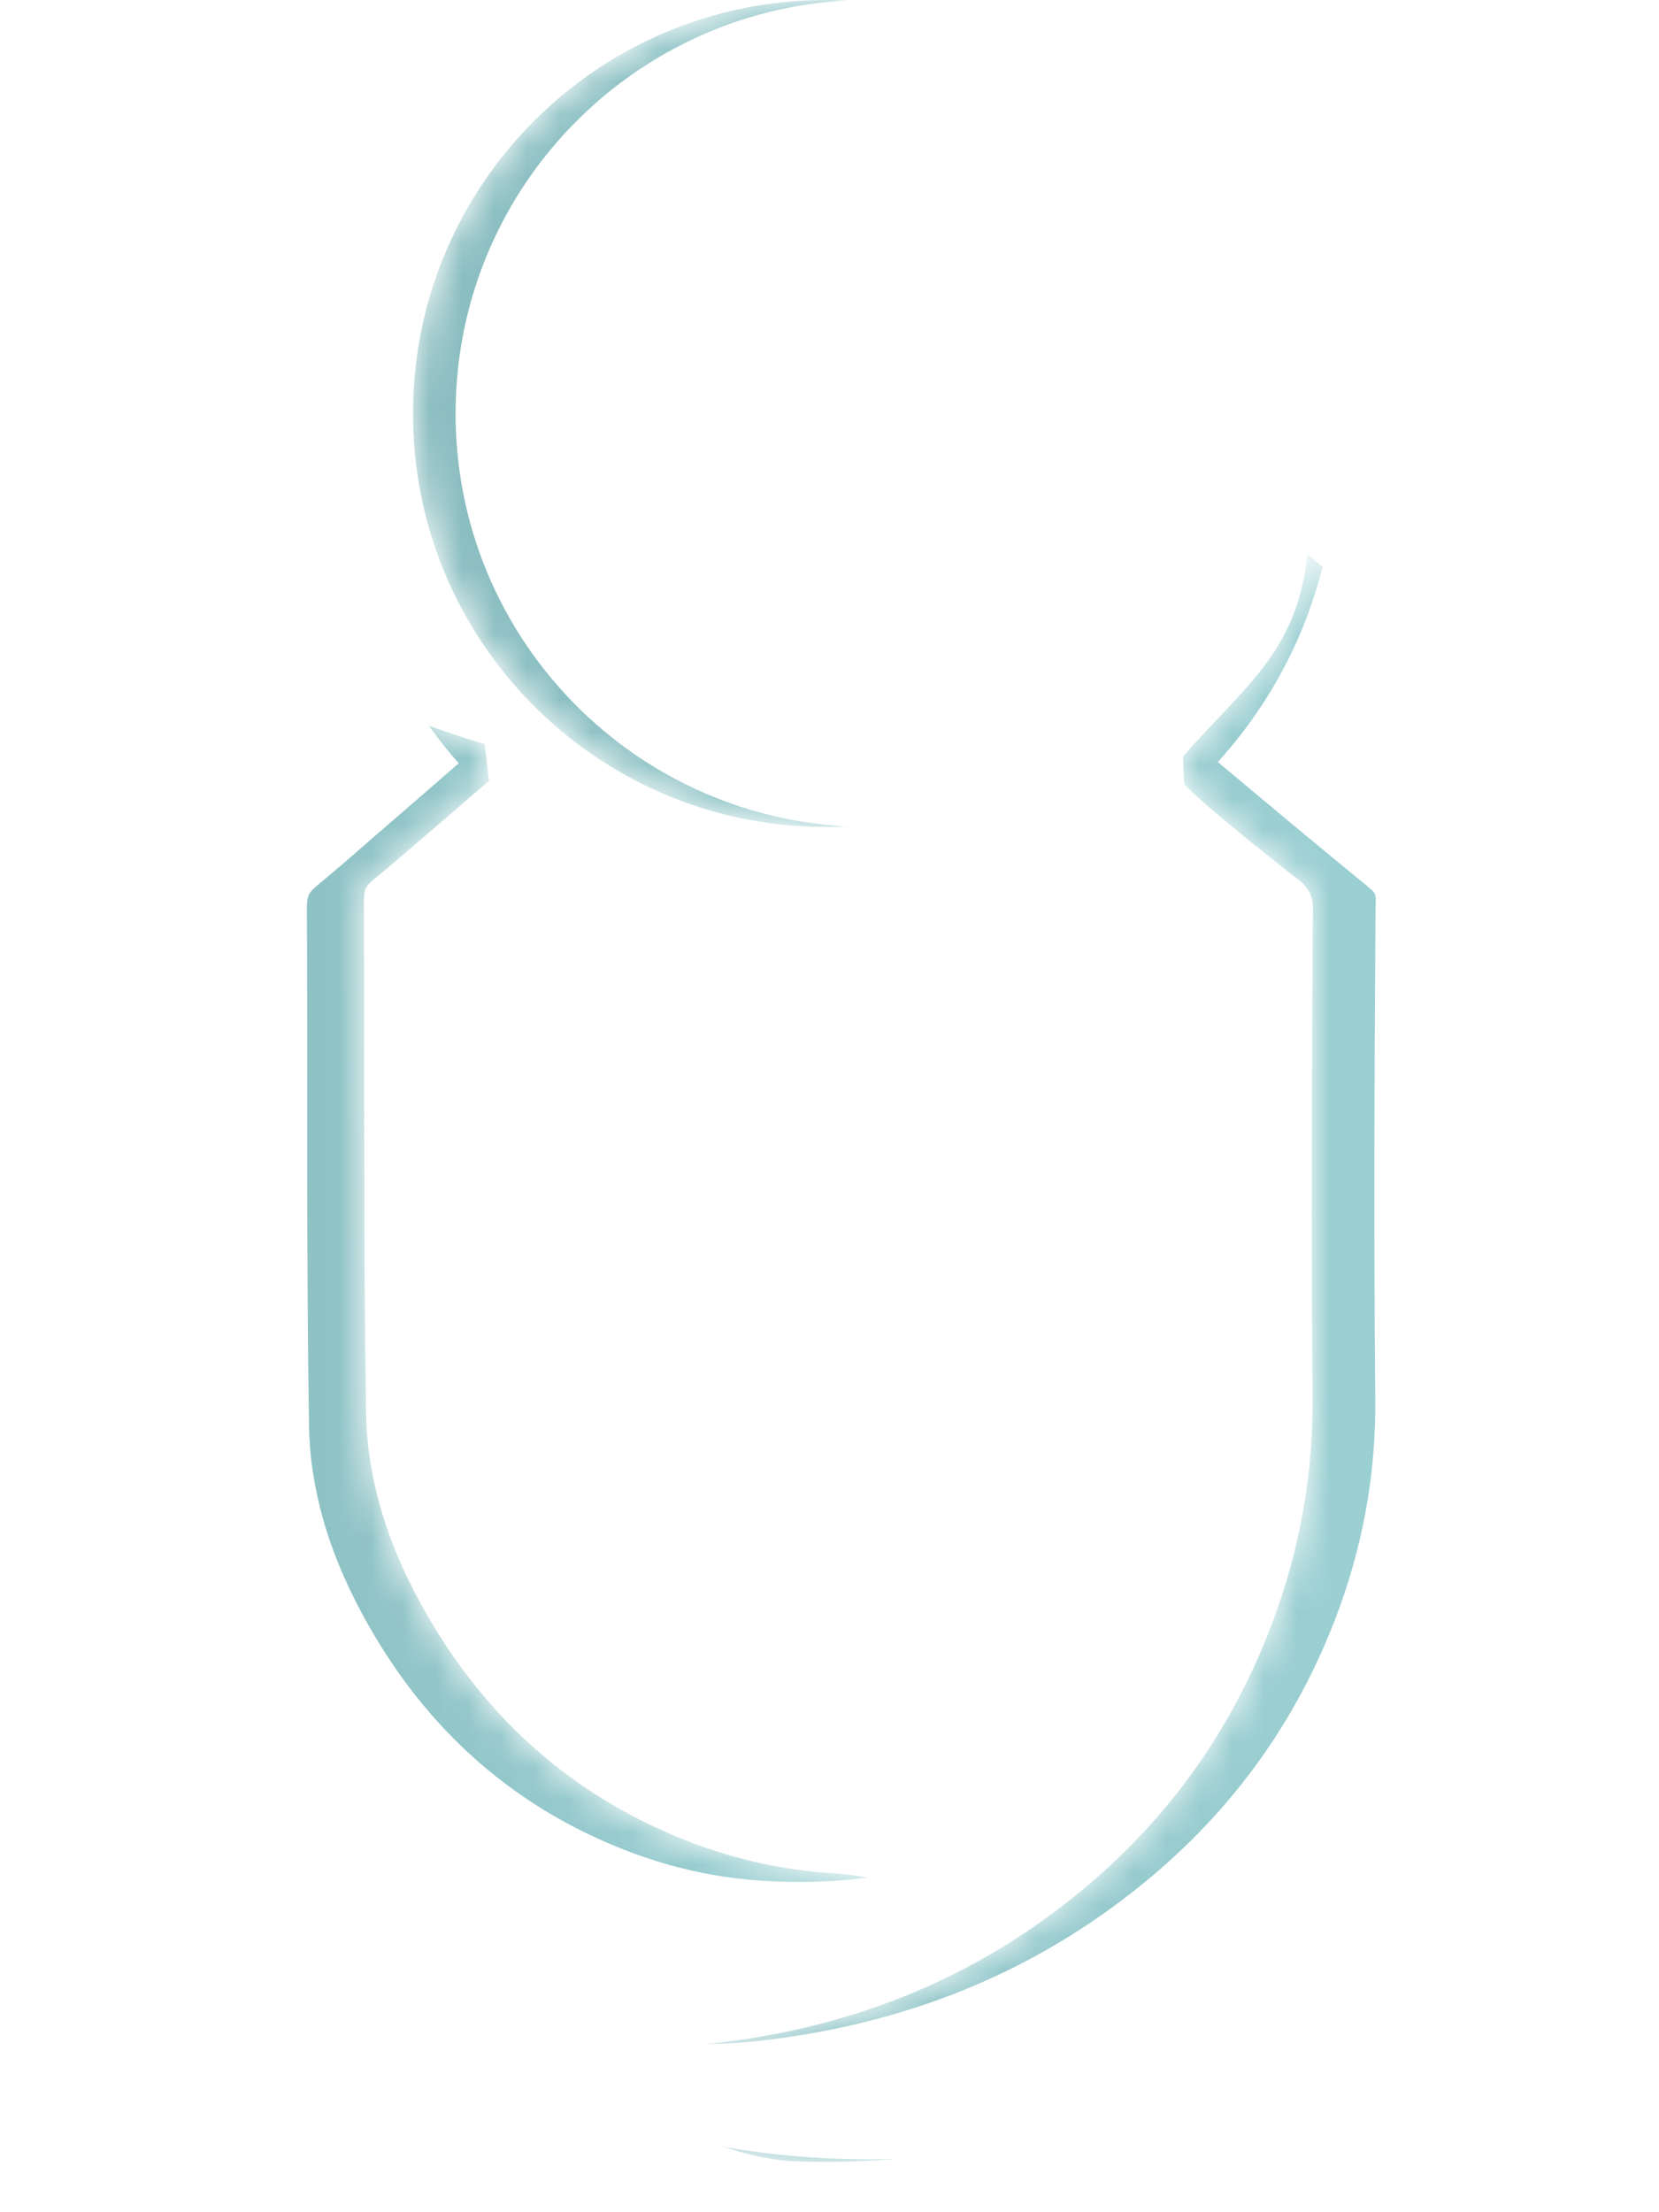 <?xml version="1.0" encoding="UTF-8"?>
<svg width="51px" height="68px" viewBox="0 0 51 68" version="1.1" xmlns="http://www.w3.org/2000/svg" xmlns:xlink="http://www.w3.org/1999/xlink">
    <title>38669AA7-0C3A-4A9D-BA11-91B14975B710</title>
    <defs>
        <filter id="filter-1">
            <feColorMatrix in="SourceGraphic" type="matrix" values="0 0 0 0 0 0 0 0 0 0 0 0 0 0 0 0 0 0 1 0"></feColorMatrix>
        </filter>
        <path d="M12.693,25.419 C12.657,25.419 12.621,25.419 12.585,25.419 C5.577,25.362 -0.063,19.624 0.001,12.603 C0.057,5.62 5.73,0 12.688,0 C12.724,0 12.76,0 12.797,0 C19.808,0.058 25.44,5.798 25.385,12.817 C25.324,19.802 19.653,25.419 12.693,25.419" id="path-2"></path>
        <linearGradient x1="-0%" y1="50%" x2="100%" y2="50%" id="linearGradient-4">
            <stop stop-color="#89BCBF" offset="0%"></stop>
            <stop stop-color="#9FD4D7" offset="100%"></stop>
        </linearGradient>
        <path d="M16.858,39.541 C16.332,39.541 15.763,39.485 15.057,39.343 C11.779,38.683 8.815,37.294 6.271,35.082 C4.695,33.713 3.354,32.167 2.342,30.344 C0.854,27.668 -0.001,24.82 1.44408529e-06,21.73 C0.008,15.593 0.06,8.929 0.029,2.798 C0.025,1.967 0.375,1.952 1.008,1.423 C2.346,0.302 3.868,0 5.12,0 C6.589,0 7.688,0.416 7.688,0.416 C7.688,0.416 9.18,1.212 11.99,2.063 L12.121,3.19 C12.121,3.19 9.241,5.683 8.684,6.134 C8.328,6.417 8.272,6.493 8.275,6.963 C8.301,12.256 8.255,17.343 8.343,22.633 C8.383,25.006 9.22,27.207 10.451,29.225 C12.044,31.833 14.199,33.876 16.968,35.23 C18.733,36.089 20.582,36.625 22.566,36.76 C23.984,36.856 24.312,37.077 24.735,37.077 C25.068,37.077 25.46,36.94 26.489,36.497 C24.109,38.063 23.092,38.694 20.24,39.107 C18.788,39.318 17.909,39.541 16.858,39.541 M26.689,36.927 C26.625,36.927 26.634,36.819 26.644,36.706 C26.677,36.768 26.723,36.83 26.796,36.876 C26.747,36.912 26.713,36.927 26.689,36.927 M26.65,36.706 C26.591,36.597 26.573,36.491 26.516,36.491 C26.508,36.491 26.499,36.493 26.49,36.497 C26.535,36.468 26.569,36.456 26.594,36.456 C26.67,36.456 26.662,36.573 26.652,36.691 C26.651,36.696 26.65,36.701 26.65,36.706" id="path-5"></path>
        <linearGradient x1="-0.001%" y1="50%" x2="99.999%" y2="50%" id="linearGradient-7">
            <stop stop-color="#89BCBF" offset="0%"></stop>
            <stop stop-color="#9FD4D7" offset="100%"></stop>
        </linearGradient>
        <path d="M15.028,49.426 C14.742,49.426 14.454,49.422 14.167,49.413 C12.175,49.35 10.578,48.354 8.688,47.781 C6.227,47.032 4.949,46.58 2.881,45.007 C2.409,44.645 1.955,44.26 1.506,43.869 C2.06,44.169 2.592,44.452 3.134,44.715 C4.659,45.456 4.903,45.235 6.576,45.532 C7.721,45.736 8.865,45.863 10.014,45.863 C10.571,45.863 11.129,45.833 11.689,45.767 C15.658,45.308 19.29,43.925 22.471,41.419 C25.375,39.139 27.49,36.255 28.784,32.754 C29.603,30.541 30.008,28.263 29.983,25.877 C29.938,21.097 29.96,15.636 29.995,10.854 C29.995,10.263 29.476,9.961 29.476,9.961 C29.476,9.961 26.697,7.792 26.038,7.078 L25.998,6.231 C27.876,4.071 29.518,3.031 29.825,0 C32.638,2.467 34.693,3.501 37.507,5.907 C38.154,6.464 38.08,6.492 38.071,7.396 C38.033,13.485 38.03,20.153 38.065,26.241 C38.08,28.802 37.635,31.259 36.794,33.647 C34.49,40.202 30.127,44.823 23.933,47.61 C21.103,48.886 18.116,49.426 15.028,49.426 M1.506,43.869 C1.094,43.645 0.671,43.412 0.222,43.171 C0.275,43.164 0.322,43.136 0.367,43.107 C0.419,43.074 0.467,43.041 0.518,43.041 C0.546,43.041 0.575,43.052 0.605,43.078 C0.905,43.341 1.205,43.606 1.506,43.869 M0.2,43.18 C0.141,43.18 0.076,43.148 0,43.054 C0.075,43.095 0.149,43.137 0.222,43.178 C0.215,43.18 0.207,43.18 0.2,43.18" id="path-8"></path>
        <linearGradient x1="0%" y1="50%" x2="100%" y2="50%" id="linearGradient-10">
            <stop stop-color="#89BCBF" offset="0%"></stop>
            <stop stop-color="#9FD4D7" offset="100%"></stop>
        </linearGradient>
    </defs>
    <g id="Page-1" stroke="none" stroke-width="1" fill="none" fill-rule="evenodd">
        <g id="Artboard-Copy" transform="translate(-957, -1041)">
            <g id="Group-7" transform="translate(271, 1041)">
                <g id="logo-/-white-copy-2" transform="translate(551.5, 0)" filter="url(#filter-1)">
                    <g transform="translate(135.3, 0)" id="logo-/-white">
                        <g id="Group-5" transform="translate(11.896, 0)">
                            <mask id="mask-3" fill="white">
                                <use xlink:href="#path-2"></use>
                            </mask>
                            <g id="Clip-4"></g>
                            <path d="M12.693,25.419 C12.657,25.419 12.621,25.419 12.585,25.419 C5.577,25.362 -0.063,19.624 0.001,12.603 C0.057,5.62 5.73,0 12.688,0 C12.724,0 12.76,0 12.797,0 C19.808,0.058 25.44,5.798 25.385,12.817 C25.324,19.802 19.653,25.419 12.693,25.419" id="Fill-3" fill="url(#linearGradient-4)" mask="url(#mask-3)"></path>
                        </g>
                        <path d="M38.591,12.816 C38.529,19.833 32.801,25.476 25.791,25.419 C18.783,25.36 13.143,19.62 13.206,12.603 C13.263,5.584 18.995,-0.057 26.002,0 C33.014,0.058 38.646,5.796 38.591,12.816" id="Fill-6" fill="#FFFFFF"></path>
                        <g id="Group-9" transform="translate(2.112, 20.811)">
                            <mask id="mask-6" fill="white">
                                <use xlink:href="#path-5"></use>
                            </mask>
                            <g id="Clip-8"></g>
                            <path d="M16.858,39.541 C16.332,39.541 15.763,39.485 15.057,39.343 C11.779,38.683 8.815,37.294 6.271,35.082 C4.695,33.713 3.354,32.167 2.342,30.344 C0.854,27.668 -0.001,24.82 1.44408529e-06,21.73 C0.008,15.593 0.06,8.929 0.029,2.798 C0.025,1.967 0.375,1.952 1.008,1.423 C2.346,0.302 3.868,0 5.12,0 C6.589,0 7.688,0.416 7.688,0.416 C7.688,0.416 9.18,1.212 11.99,2.063 L12.121,3.19 C12.121,3.19 9.241,5.683 8.684,6.134 C8.328,6.417 8.272,6.493 8.275,6.963 C8.301,12.256 8.255,17.343 8.343,22.633 C8.383,25.006 9.22,27.207 10.451,29.225 C12.044,31.833 14.199,33.876 16.968,35.23 C18.733,36.089 20.582,36.625 22.566,36.76 C23.984,36.856 24.312,37.077 24.735,37.077 C25.068,37.077 25.46,36.94 26.489,36.497 C24.109,38.063 23.092,38.694 20.24,39.107 C18.788,39.318 17.909,39.541 16.858,39.541 M26.689,36.927 C26.625,36.927 26.634,36.819 26.644,36.706 C26.677,36.768 26.723,36.83 26.796,36.876 C26.747,36.912 26.713,36.927 26.689,36.927 M26.65,36.706 C26.591,36.597 26.573,36.491 26.516,36.491 C26.508,36.491 26.499,36.493 26.49,36.497 C26.535,36.468 26.569,36.456 26.594,36.456 C26.67,36.456 26.662,36.573 26.652,36.691 C26.651,36.696 26.65,36.701 26.65,36.706" id="Fill-7" fill="url(#linearGradient-7)" mask="url(#mask-6)"></path>
                        </g>
                        <g id="Group-12" transform="translate(9.566, 17.026)">
                            <mask id="mask-9" fill="white">
                                <use xlink:href="#path-8"></use>
                            </mask>
                            <g id="Clip-11"></g>
                            <path d="M15.028,49.426 C14.742,49.426 14.454,49.422 14.167,49.413 C12.175,49.35 10.578,48.354 8.688,47.781 C6.227,47.032 4.949,46.58 2.881,45.007 C2.409,44.645 1.955,44.26 1.506,43.869 C2.06,44.169 2.592,44.452 3.134,44.715 C4.659,45.456 4.903,45.235 6.576,45.532 C7.721,45.736 8.865,45.863 10.014,45.863 C10.571,45.863 11.129,45.833 11.689,45.767 C15.658,45.308 19.29,43.925 22.471,41.419 C25.375,39.139 27.49,36.255 28.784,32.754 C29.603,30.541 30.008,28.263 29.983,25.877 C29.938,21.097 29.96,15.636 29.995,10.854 C29.995,10.263 29.476,9.961 29.476,9.961 C29.476,9.961 26.697,7.792 26.038,7.078 L25.998,6.231 C27.876,4.071 29.518,3.031 29.825,0 C32.638,2.467 34.693,3.501 37.507,5.907 C38.154,6.464 38.08,6.492 38.071,7.396 C38.033,13.485 38.03,20.153 38.065,26.241 C38.08,28.802 37.635,31.259 36.794,33.647 C34.49,40.202 30.127,44.823 23.933,47.61 C21.103,48.886 18.116,49.426 15.028,49.426 M1.506,43.869 C1.094,43.645 0.671,43.412 0.222,43.171 C0.275,43.164 0.322,43.136 0.367,43.107 C0.419,43.074 0.467,43.041 0.518,43.041 C0.546,43.041 0.575,43.052 0.605,43.078 C0.905,43.341 1.205,43.606 1.506,43.869 M0.2,43.18 C0.141,43.18 0.076,43.148 0,43.054 C0.075,43.095 0.149,43.137 0.222,43.178 C0.215,43.18 0.207,43.18 0.2,43.18" id="Fill-10" fill="url(#linearGradient-10)" mask="url(#mask-9)"></path>
                        </g>
                        <path d="M1.38,22.833 C0.766,23.358 0.507,23.373 0.513,24.193 C0.542,30.265 0.536,36.861 0.528,42.931 C0.526,45.989 1.38,48.809 2.831,51.459 C3.82,53.263 5.139,54.794 6.672,56.146 C9.152,58.334 12.045,59.711 15.238,60.365 C17.298,60.786 19.393,60.835 21.515,60.52 C24.296,60.113 26.803,59.095 29.122,57.546 C29.474,57.31 29.793,57.018 30.129,56.751 C29.921,56.614 29.783,56.597 29.67,56.647 C27.394,57.641 25.034,57.976 22.562,57.806 C20.628,57.675 18.828,57.142 17.107,56.291 C14.41,54.954 12.307,52.933 10.757,50.351 C9.556,48.353 8.741,46.175 8.699,43.828 C8.615,38.59 8.66,33.211 8.635,27.971 C8.63,27.506 8.691,27.431 9.032,27.151 C9.575,26.704 10.22,26.138 10.751,25.675 C11.604,24.939 12.456,24.198 13.303,23.462 C11.403,21.31 10.14,18.563 9.818,15.534 C7.007,17.965 4.215,20.425 1.38,22.833" id="Fill-13" fill="#FFFFFF"></path>
                        <path d="M49.28,23.105 C46.362,20.714 43.108,17.985 40.19,15.534 C39.871,18.548 38.585,21.276 36.638,23.422 C38.087,24.637 39.687,25.977 41.118,27.145 C41.574,27.517 41.49,27.436 41.486,28.023 C41.452,32.777 41.433,38.208 41.478,42.961 C41.505,45.333 41.084,47.597 40.234,49.799 C38.892,53.278 36.694,56.145 33.688,58.409 C30.388,60.903 26.623,62.279 22.504,62.736 C20.725,62.934 18.968,62.799 17.205,62.499 C15.469,62.205 13.805,61.735 12.223,61.001 C11.176,60.512 10.164,59.954 8.975,59.345 C9.259,59.675 9.406,59.895 9.601,60.06 C10.378,60.712 11.141,61.381 11.962,61.979 C14.106,63.541 16.483,64.679 19.034,65.424 C20.995,65.995 23.008,66.299 25.075,66.359 C28.593,66.464 31.996,65.951 35.202,64.568 C41.627,61.795 46.149,57.203 48.539,50.686 C49.412,48.311 49.873,45.866 49.858,43.323 C49.821,37.269 49.825,30.64 49.867,24.586 C49.873,23.688 49.954,23.661 49.28,23.105" id="Fill-14" fill="#FFFFFF"></path>
                        <path d="M26.625,42.365 L21.963,42.365 L18.847,51.593 C18.847,51.593 20.505,53.663 24.25,53.663 C28.547,53.663 30.129,51.658 30.129,51.658 L26.625,42.365" id="Fill-15" fill="#FFFFFF"></path>
                        <path d="M30.129,40.287 C30.106,43.016 27.878,45.212 25.152,45.19 C22.425,45.167 20.231,42.934 20.257,40.204 C20.279,37.474 22.507,35.281 25.233,35.305 C27.961,35.326 30.152,37.558 30.129,40.287" id="Fill-16" fill="#FFFFFF"></path>
                    </g>
                </g>
            </g>
        </g>
    </g>
</svg>